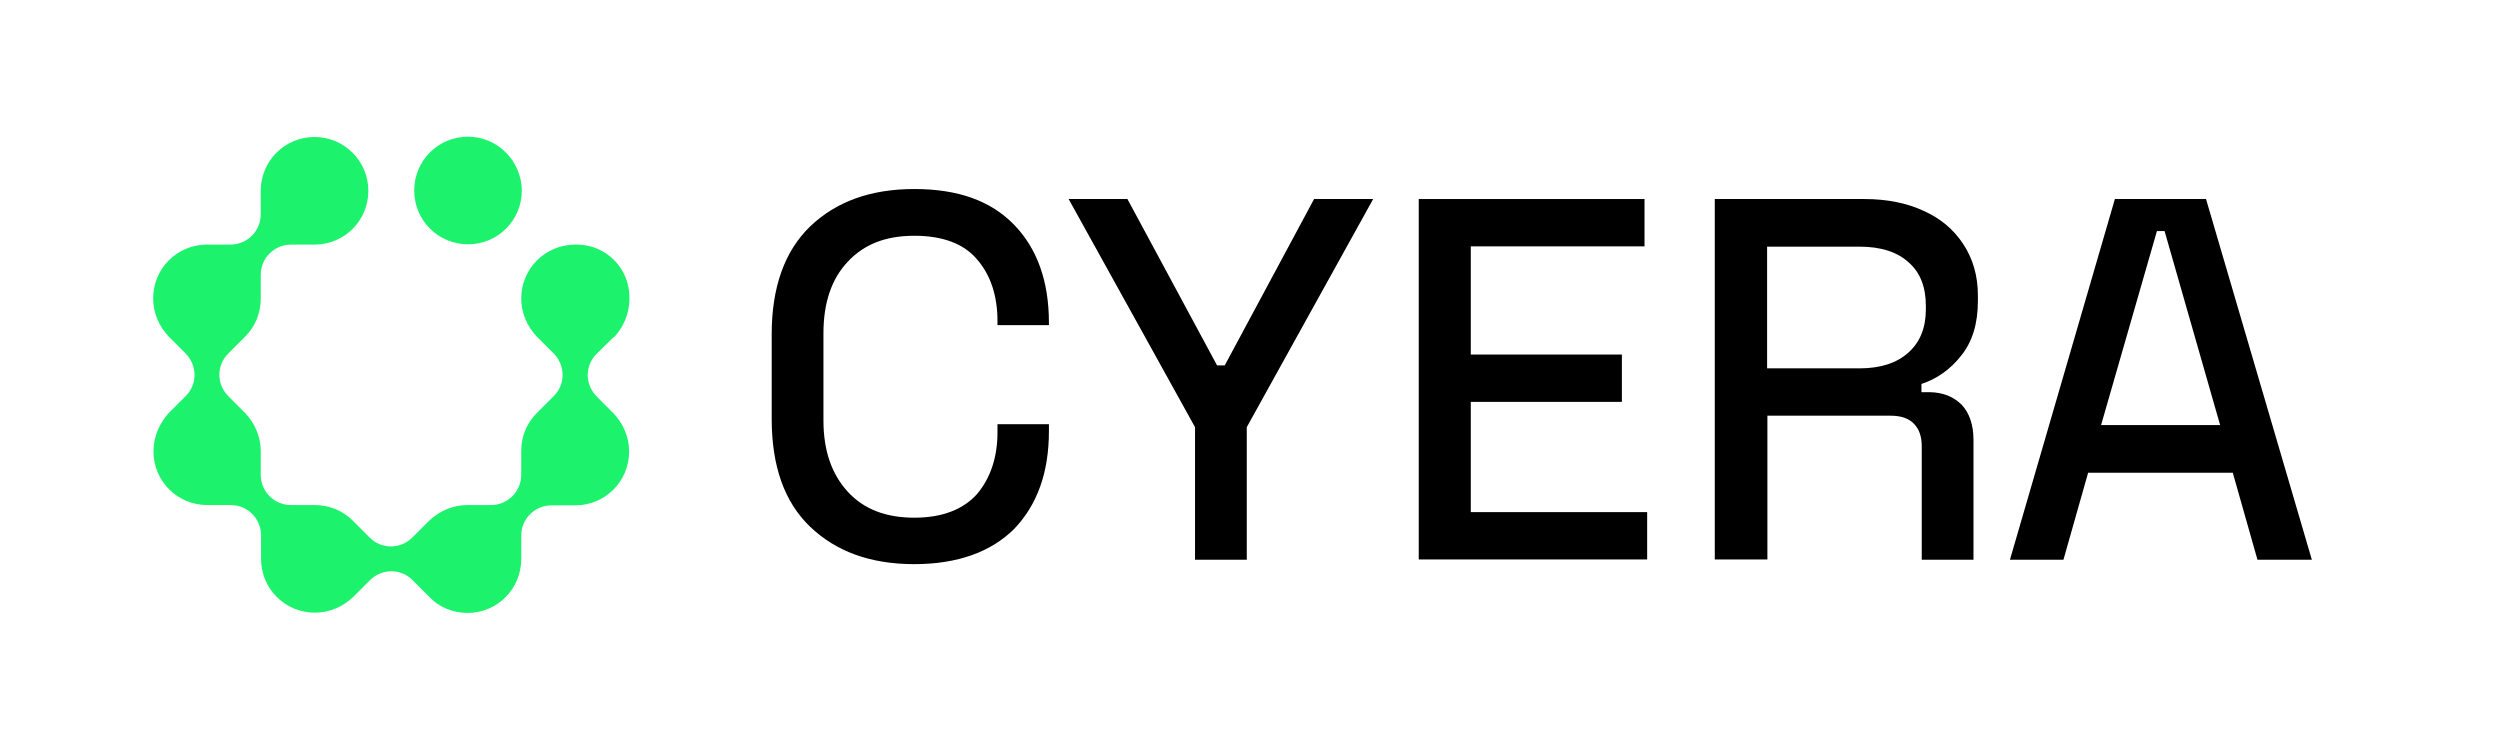 <?xml version="1.0" encoding="UTF-8"?>
<svg id="Layer_1" xmlns="http://www.w3.org/2000/svg" version="1.1" viewBox="0 0 850.4 255.1">
  <defs>
    <style>
      .st0 {
        fill: #1df26d;
      }
    </style>
  </defs>
  <g id="Layer_11">
    <path d="M311,191.9c-14.9,0-26.6-4.3-35.4-12.7s-13.1-20.7-13.1-36.7v-28.8c0-16,4.4-28.3,13.1-36.7,8.8-8.4,20.5-12.7,35.4-12.7s26,4,33.9,12.1,11.9,19.3,11.9,33.4v.8h-17.5v-1.4c0-8.5-2.3-15.6-6.9-20.9-4.5-5.4-11.7-8.1-21.4-8.1s-17.1,2.9-22.6,8.8c-5.5,5.8-8.3,13.9-8.3,24.4v29.6c0,10.3,2.8,18.3,8.3,24.3s13.1,8.8,22.6,8.8,16.7-2.8,21.4-8.1c4.5-5.4,6.9-12.4,6.9-20.9v-2.8h17.5v2.3c0,14.2-4,25.2-11.9,33.4-7.8,7.7-19.1,11.9-33.9,11.9h0Z"/>
    <path d="M406.5,190.4v-45.1l-43-77.6h20l30.5,56.6h2.6l30.4-56.6h20.1l-43,77.6v45.1h-17.6Z"/>
    <path d="M482.6,190.4v-122.7h76.8v16.1h-59.1v36.8h51.4v16.1h-51.4v37.5h60v16.1h-77.7q0,0,0,0h0Z"/>
    <path d="M583.3,190.4v-122.7h50.9c7.7,0,14.5,1.4,20.1,4,5.8,2.6,10.2,6.3,13.5,11.3s5,10.8,5,17.5v1.9c0,7.7-1.9,13.9-5.7,18.6-3.7,4.7-8.3,7.9-13.5,9.6v2.8h2.9c4.4.1,8,1.5,10.8,4.3,2.6,2.8,4,6.8,4,11.9v40.8h-17.6v-38.6c0-3.2-.8-5.7-2.6-7.6-1.8-1.9-4.4-2.8-8.1-2.8h-41.8v48.9h-17.9q0,0,0,0h0ZM601.1,125.3h31.4c7.2,0,12.7-1.8,16.7-5.4s5.9-8.5,5.9-14.7v-1.2c0-6.3-1.9-11.3-5.8-14.7-3.9-3.6-9.5-5.4-16.8-5.4h-31.4v41.4h0Z"/>
    <path d="M683.7,190.4l35.7-122.7h31l36,122.7h-18.5l-8.4-29.6h-49.2l-8.4,29.6h-18.2,0ZM714.7,144.6h40.5l-18.9-66h-2.6l-19,66Z"/>
    <g>
      <path class="st0" d="M159.2,46.5h0c-10.2,0-18.3,8.2-18.3,18.3h0c0,10.2,8.2,18.3,18.3,18.3h0c10.2,0,18.3-8.2,18.3-18.3h0c-.1-10-8.2-18.3-18.3-18.3Z"/>
      <path class="st0" d="M208.8,114.8c3.2-3.4,5.3-8,5.3-13.1v-.6c0-9.9-8-17.9-17.9-17.9h-.5c-10.2,0-18.4,8.2-18.4,18.3h0c0,5.1,2.1,9.6,5.3,13l5.7,5.7c4.1,4.1,4.1,10.6,0,14.6l-5.7,5.7c-3.4,3.4-5.3,7.9-5.3,13v8c0,5.7-4.6,10.3-10.3,10.3h-8c-5.1,0-9.6,2.1-13,5.3l-5.7,5.7c-4.1,4.1-10.6,4.1-14.6,0l-5.7-5.7c-3.4-3.4-7.9-5.3-13-5.3h-8c-5.7,0-10.3-4.6-10.3-10.3v-8c0-5.1-2.1-9.6-5.3-13l-5.7-5.7c-4.1-4.1-4.1-10.6,0-14.6l5.7-5.7c3.4-3.4,5.3-7.9,5.3-13v-8c0-5.7,4.6-10.3,10.3-10.3h8c10.2,0,18.3-8.2,18.3-18.3h0c0-10.1-8.2-18.3-18.3-18.3h0c-10.2,0-18.3,8.2-18.3,18.3v8c0,5.7-4.6,10.3-10.3,10.3h-8c-10.2,0-18.3,8.2-18.3,18.3h0c0,5.1,2.1,9.6,5.3,13l5.7,5.7c4.1,4.1,4.1,10.6,0,14.6l-5.7,5.7c-3.1,3.4-5.2,8-5.2,13h0c0,10.2,8.2,18.3,18.3,18.3h8c5.7,0,10.3,4.6,10.3,10.3v8c0,10.2,8.2,18.3,18.3,18.3h0c5.1,0,9.6-2.1,13-5.3l5.7-5.7c4.1-4.1,10.6-4.1,14.6,0l5.7,5.7c3.2,3.4,7.9,5.4,12.9,5.4h0c10.2,0,18.3-8.2,18.3-18.3v-8c0-5.7,4.6-10.3,10.3-10.3h8.1c10.2,0,18.3-8.2,18.3-18.3h0c0-5.1-2.1-9.6-5.3-13l-5.7-5.7c-4.1-4.1-4.1-10.6,0-14.6l5.7-5.6h0Z"/>
    </g>
  </g>
</svg>
